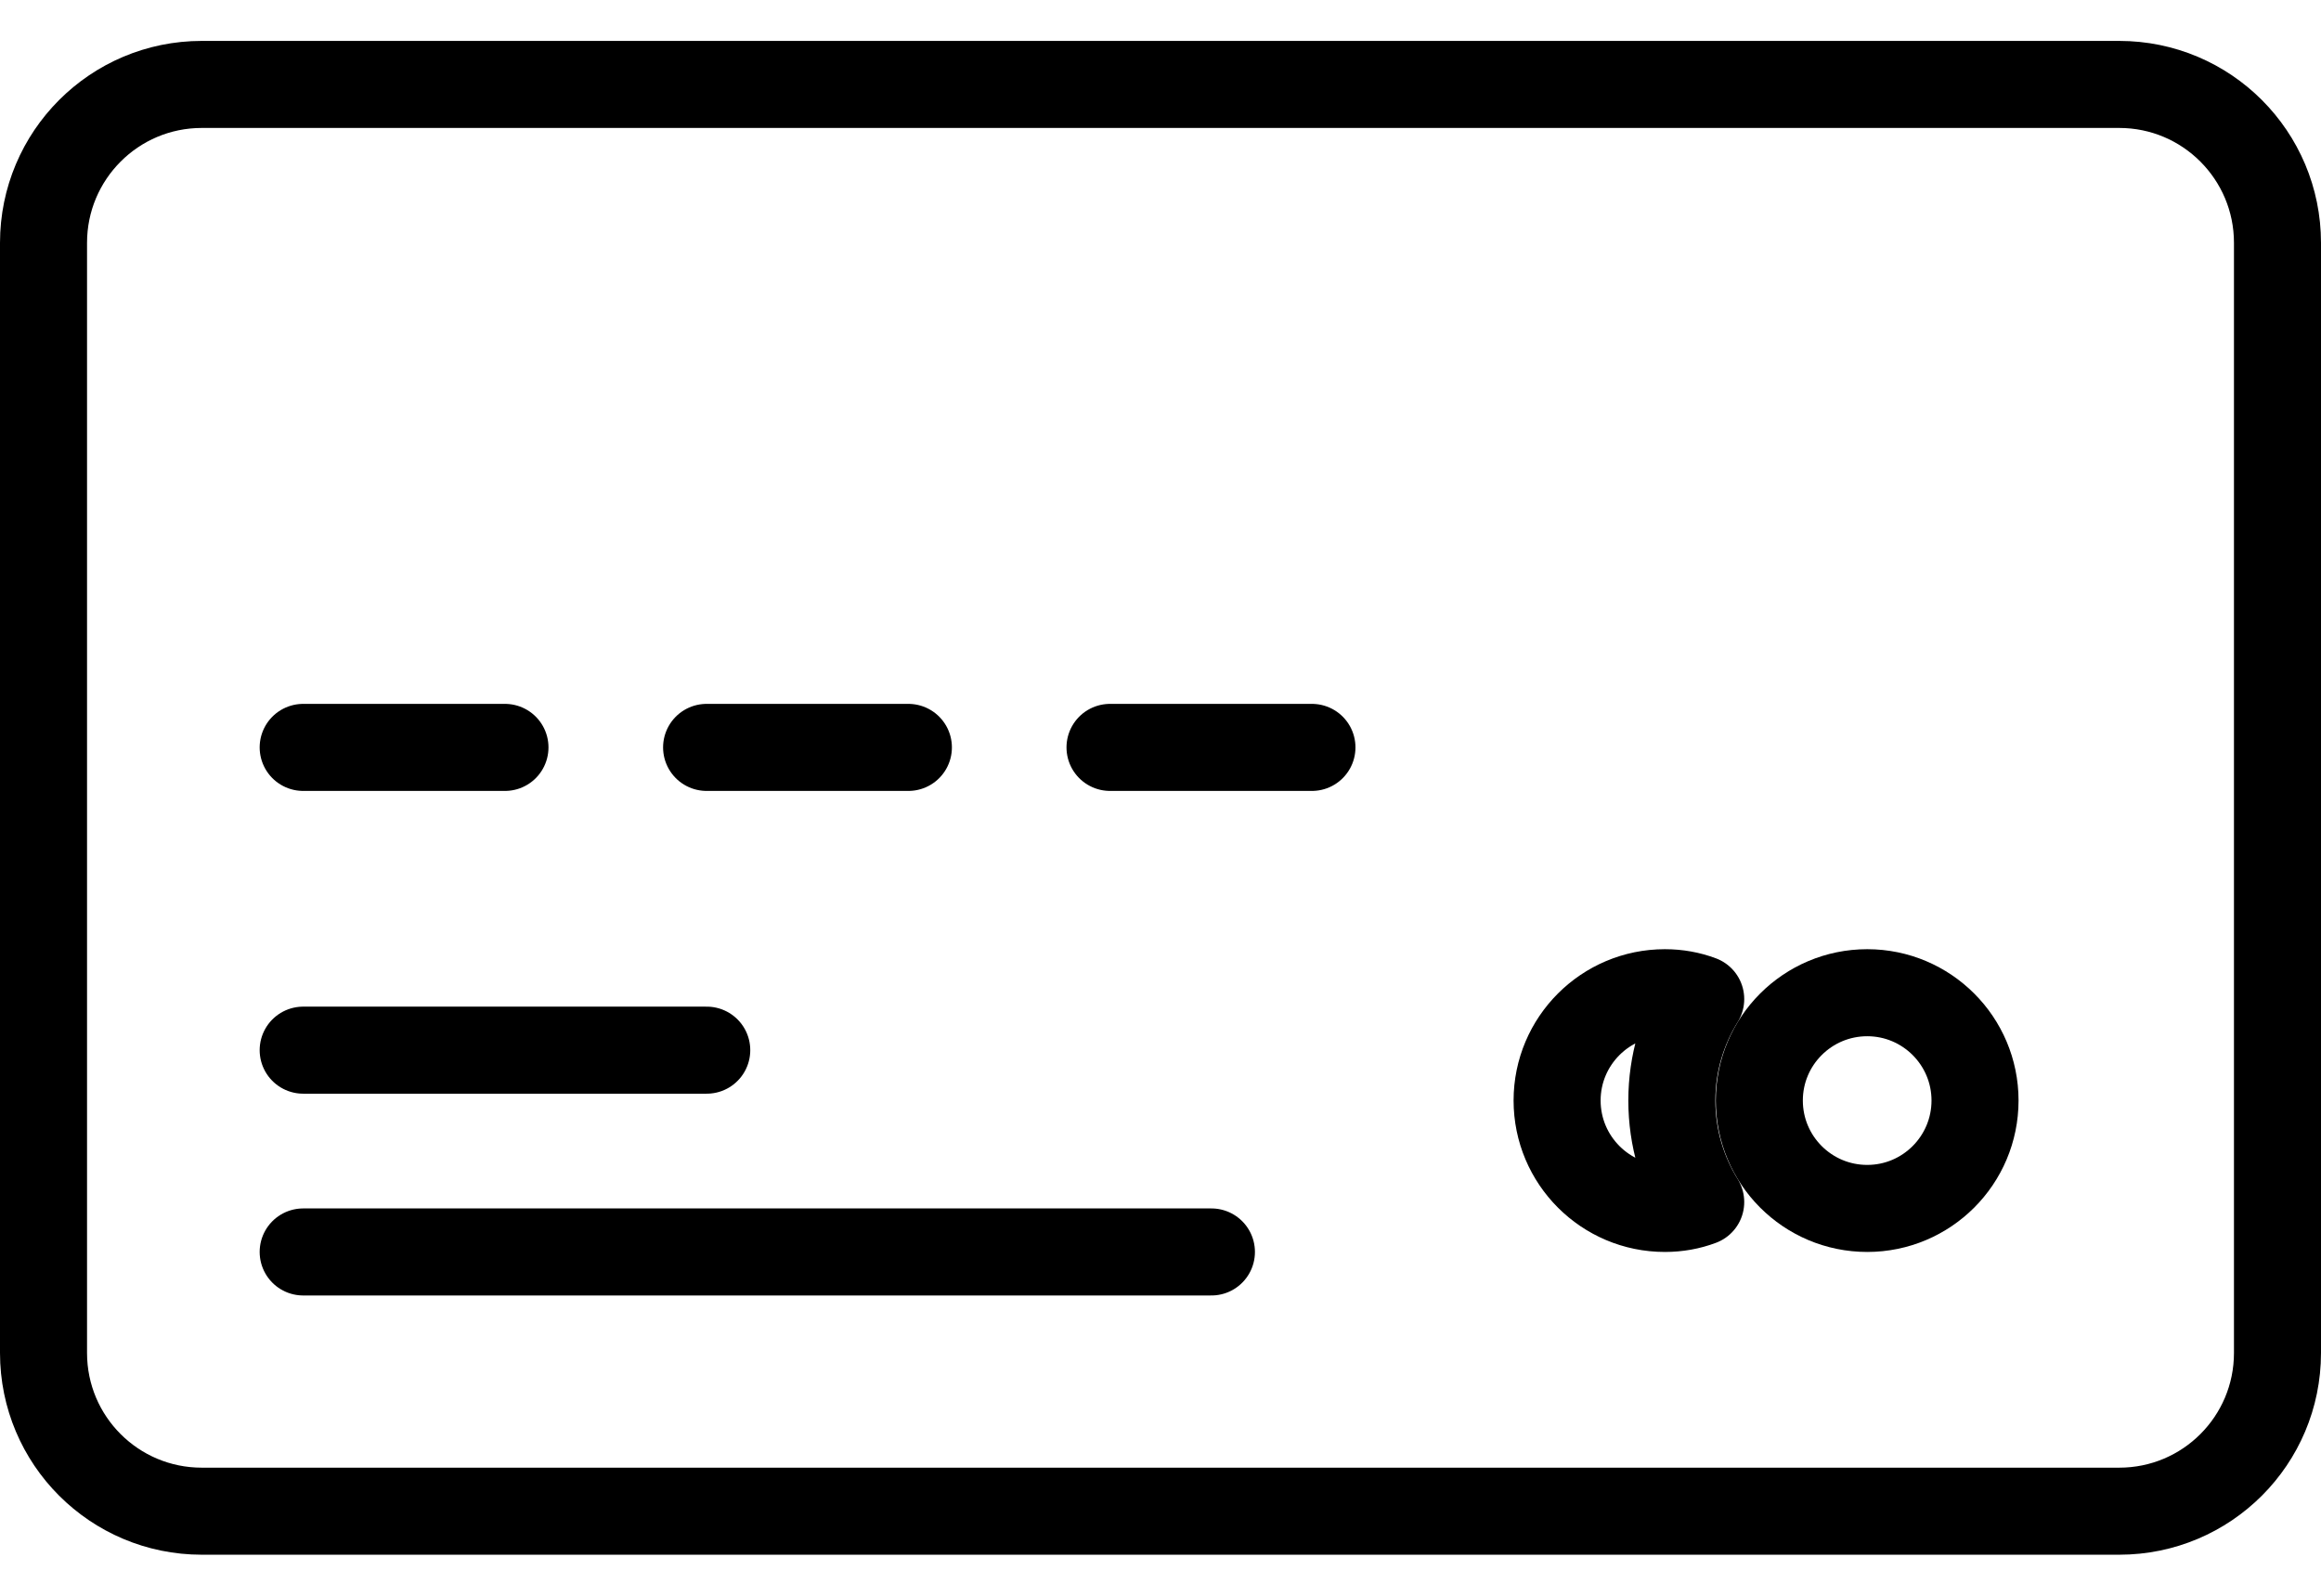 <svg width="16" height="11" viewBox="0 0 16 11" fill="none" xmlns="http://www.w3.org/2000/svg">
<path d="M14.609 10.417H1.391C0.788 10.417 0.3 9.929 0.3 9.326V1.674C0.3 1.071 0.788 0.582 1.391 0.582H14.609C15.212 0.582 15.7 1.071 15.7 1.674V9.326C15.7 9.929 15.212 10.417 14.609 10.417Z" stroke="black" stroke-width="0.6" stroke-linecap="round" stroke-linejoin="round"/>
<path d="M2.09 7.239H4.872" stroke="black" stroke-width="0.6" stroke-linecap="round" stroke-linejoin="round"/>
<path d="M2.09 8.63H8.351" stroke="black" stroke-width="0.6" stroke-linecap="round" stroke-linejoin="round"/>
<path d="M11.477 6.843C11.564 6.843 11.647 6.858 11.724 6.887C11.599 7.089 11.525 7.328 11.525 7.586C11.525 7.845 11.599 8.084 11.724 8.286C11.647 8.315 11.564 8.33 11.477 8.33C11.067 8.33 10.734 7.997 10.734 7.586C10.734 7.176 11.067 6.843 11.477 6.843Z" stroke="black" stroke-width="0.6" stroke-linecap="round" stroke-linejoin="round"/>
<path d="M2.09 5.152H3.481" stroke="black" stroke-width="0.6" stroke-linecap="round" stroke-linejoin="round"/>
<path d="M4.871 5.152H6.262" stroke="black" stroke-width="0.6" stroke-linecap="round" stroke-linejoin="round"/>
<path d="M7.652 5.152H9.044" stroke="black" stroke-width="0.6" stroke-linecap="round" stroke-linejoin="round"/>
<path d="M13.615 7.586C13.615 7.997 13.282 8.33 12.872 8.33C12.461 8.33 12.128 7.997 12.128 7.586C12.128 7.176 12.461 6.843 12.872 6.843C13.282 6.843 13.615 7.176 13.615 7.586Z" stroke="black" stroke-width="0.6" stroke-linecap="round" stroke-linejoin="round"/>
</svg>
